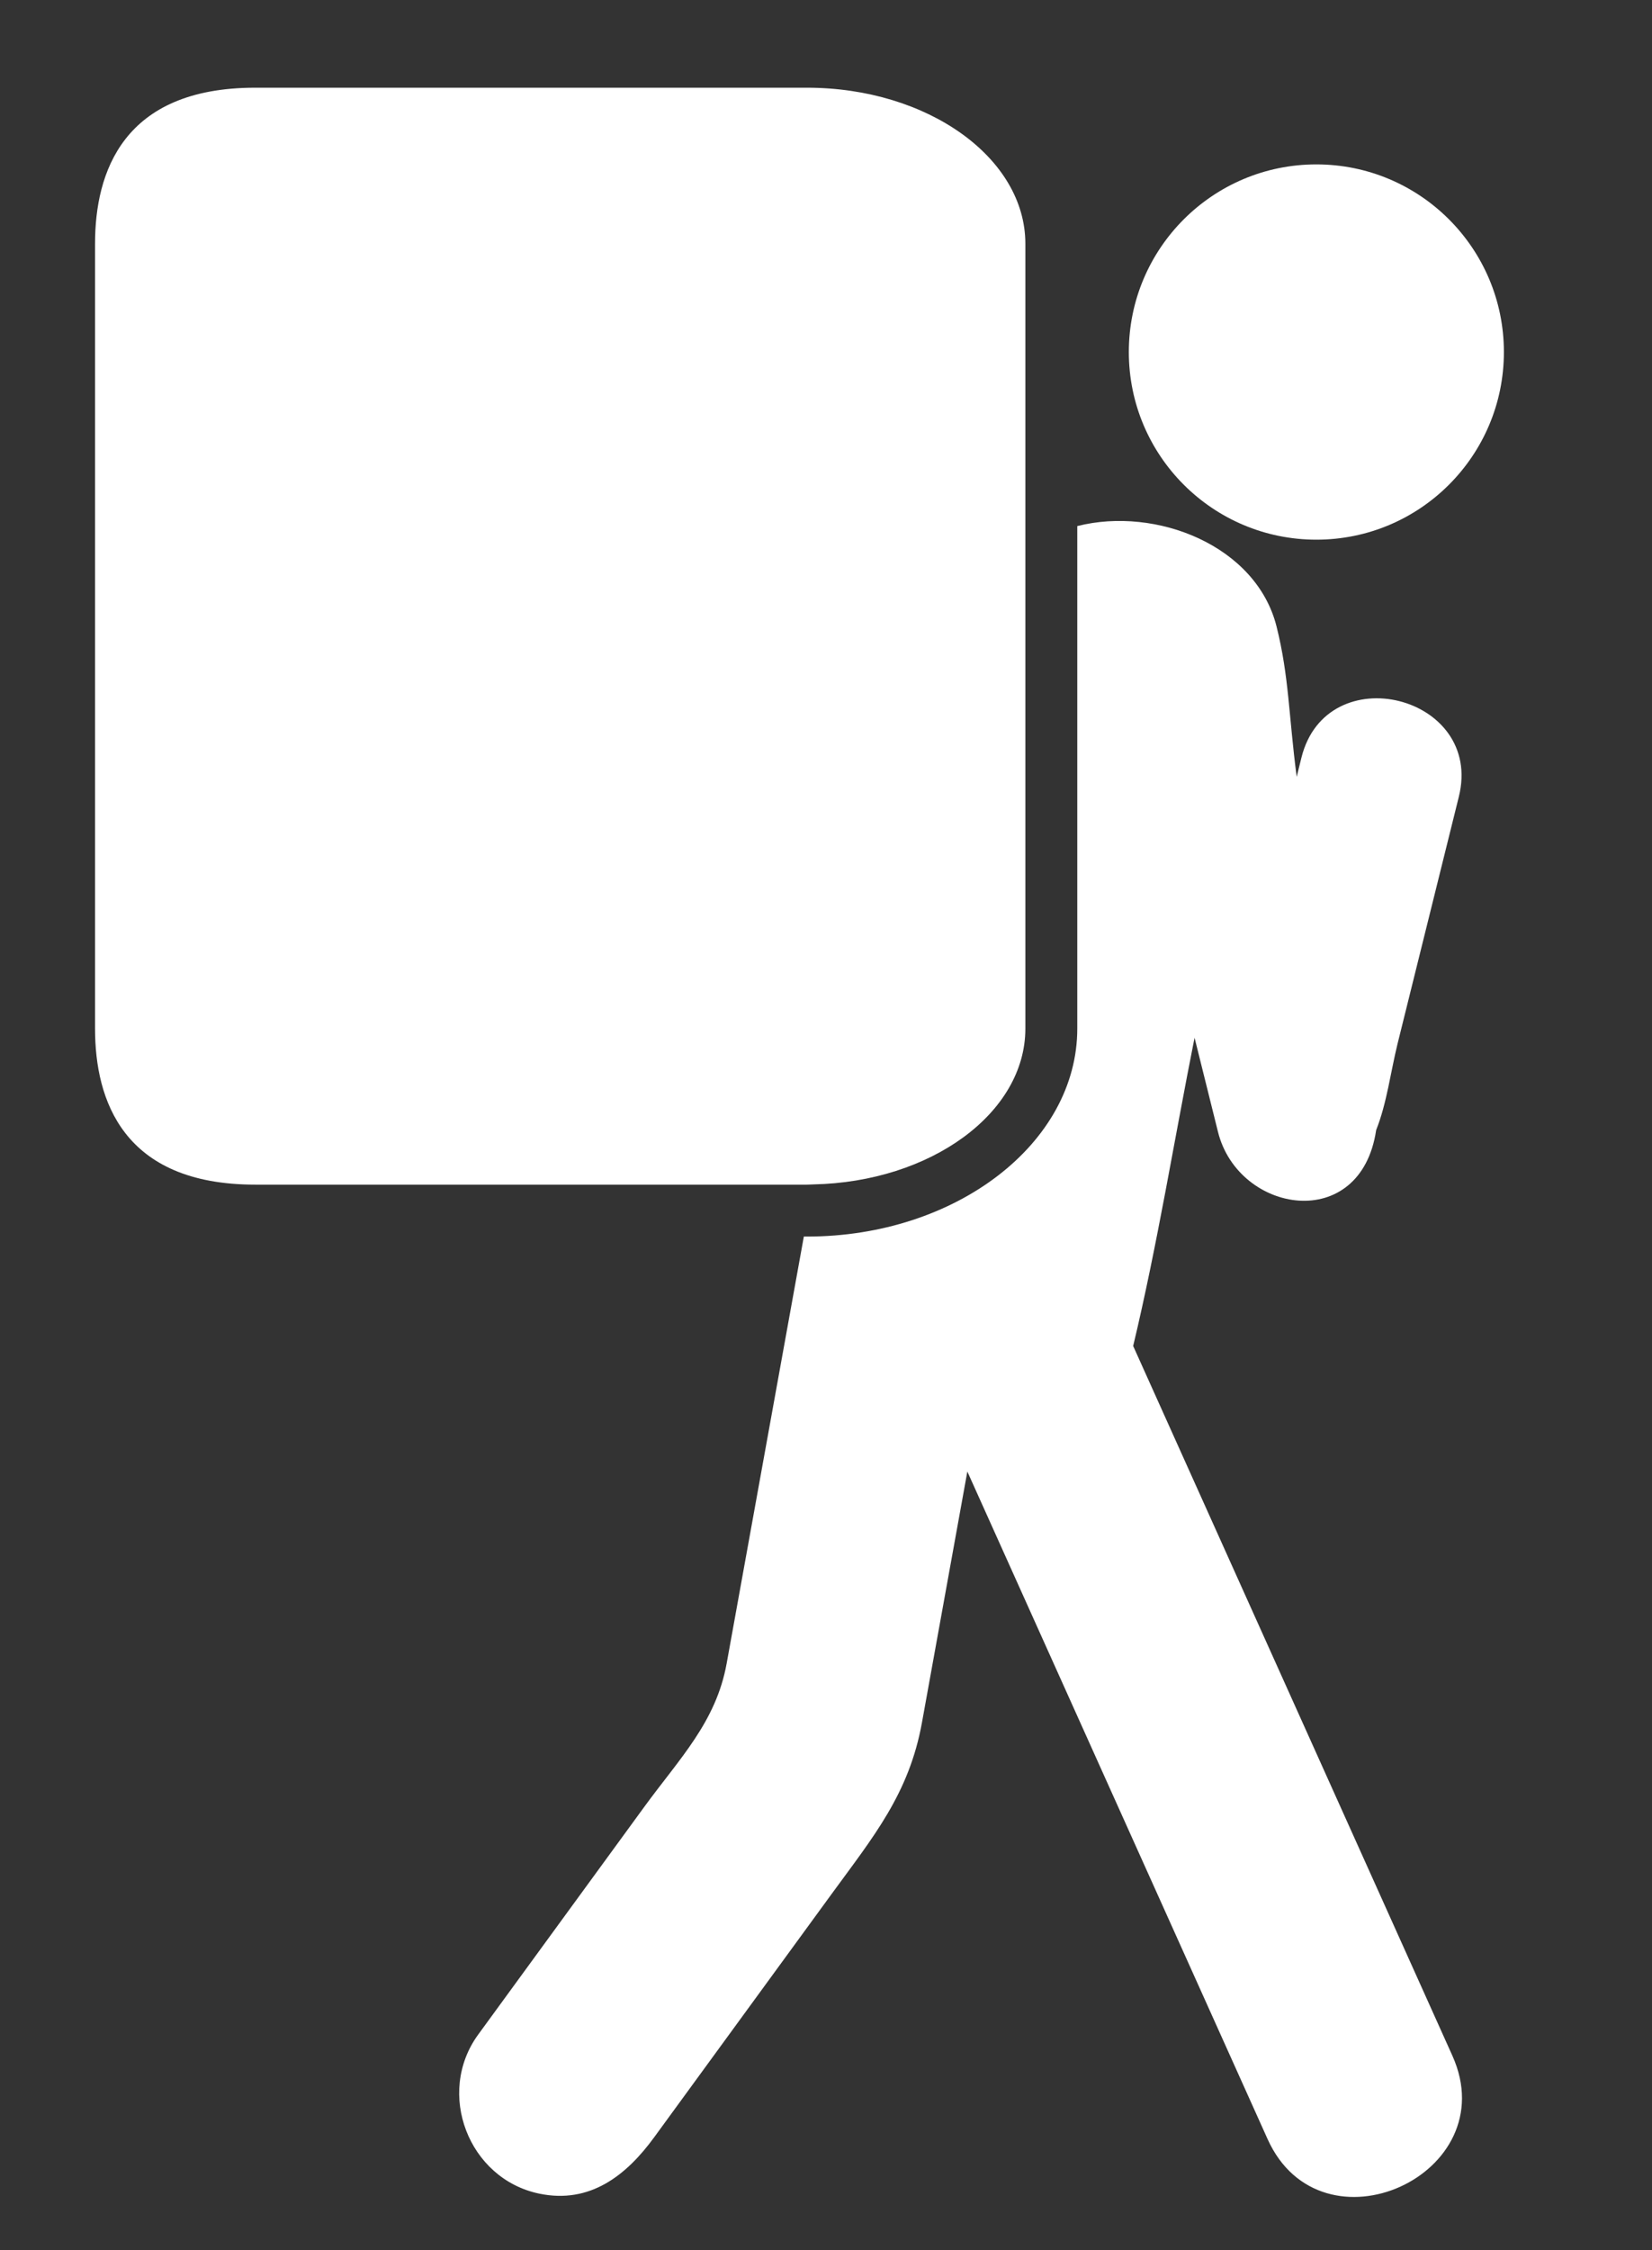 <svg xmlns="http://www.w3.org/2000/svg" xmlns:xlink="http://www.w3.org/1999/xlink" version="1.1" x="0px" y="0px" viewBox="-5.75 -5.567 95.5 130" enable-background="new -5.75 -5.567 95.5 130.933" xml:space="preserve">
  <rect x="-5.75" y="-5.567" width="95.5" height="130" fill="#333333" stroke="none"/>
  <circle fill="#fff" cx="70.347" cy="14.772" r="10.841"/>
  <path fill="#fff" d="M59.757,72.198c1.404-5.875,2.369-11.886,3.549-17.81l1.355,5.443c1.18,4.729,8.25,5.888,9.143-0.107  c0.616-1.543,0.84-3.382,1.238-4.993c1.182-4.755,2.36-9.51,3.541-14.265c1.455-5.867-7.642-8.125-9.099-2.259l-0.274,1.108  c-0.466-3.556-0.439-5.784-1.162-8.676c-1.164-4.672-6.945-6.966-11.522-5.812v29.034c0,6.625-7.009,12.015-15.625,12.015h-0.182  c-1.487,8.22-2.974,16.439-4.461,24.659c-0.614,3.396-2.726,5.495-4.778,8.31c-3.196,4.379-6.392,8.76-9.588,13.139  c-2.459,3.373-0.572,8.334,3.532,9.188c2.943,0.613,5.048-1.067,6.65-3.266c3.41-4.673,6.819-9.345,10.229-14.017  c2.44-3.345,4.498-5.812,5.245-9.938c0.874-4.833,1.749-9.666,2.623-14.499l17.354,38.562c3.104,6.902,13.775,2.062,10.686-4.81  L59.757,72.198z"/>
  <path fill="#fff" d="M41.264,62.863c6.793-0.139,12.261-4.119,12.261-9.001V12.505v-3.99c0-4.971-5.663-9.015-12.625-9.015H9.003  c-7.653,0-9.259,4.902-9.259,9.015v45.346c0,4.112,1.606,9.015,9.259,9.015h31.897C41.024,62.876,41.143,62.865,41.264,62.863z"/>
</svg>
